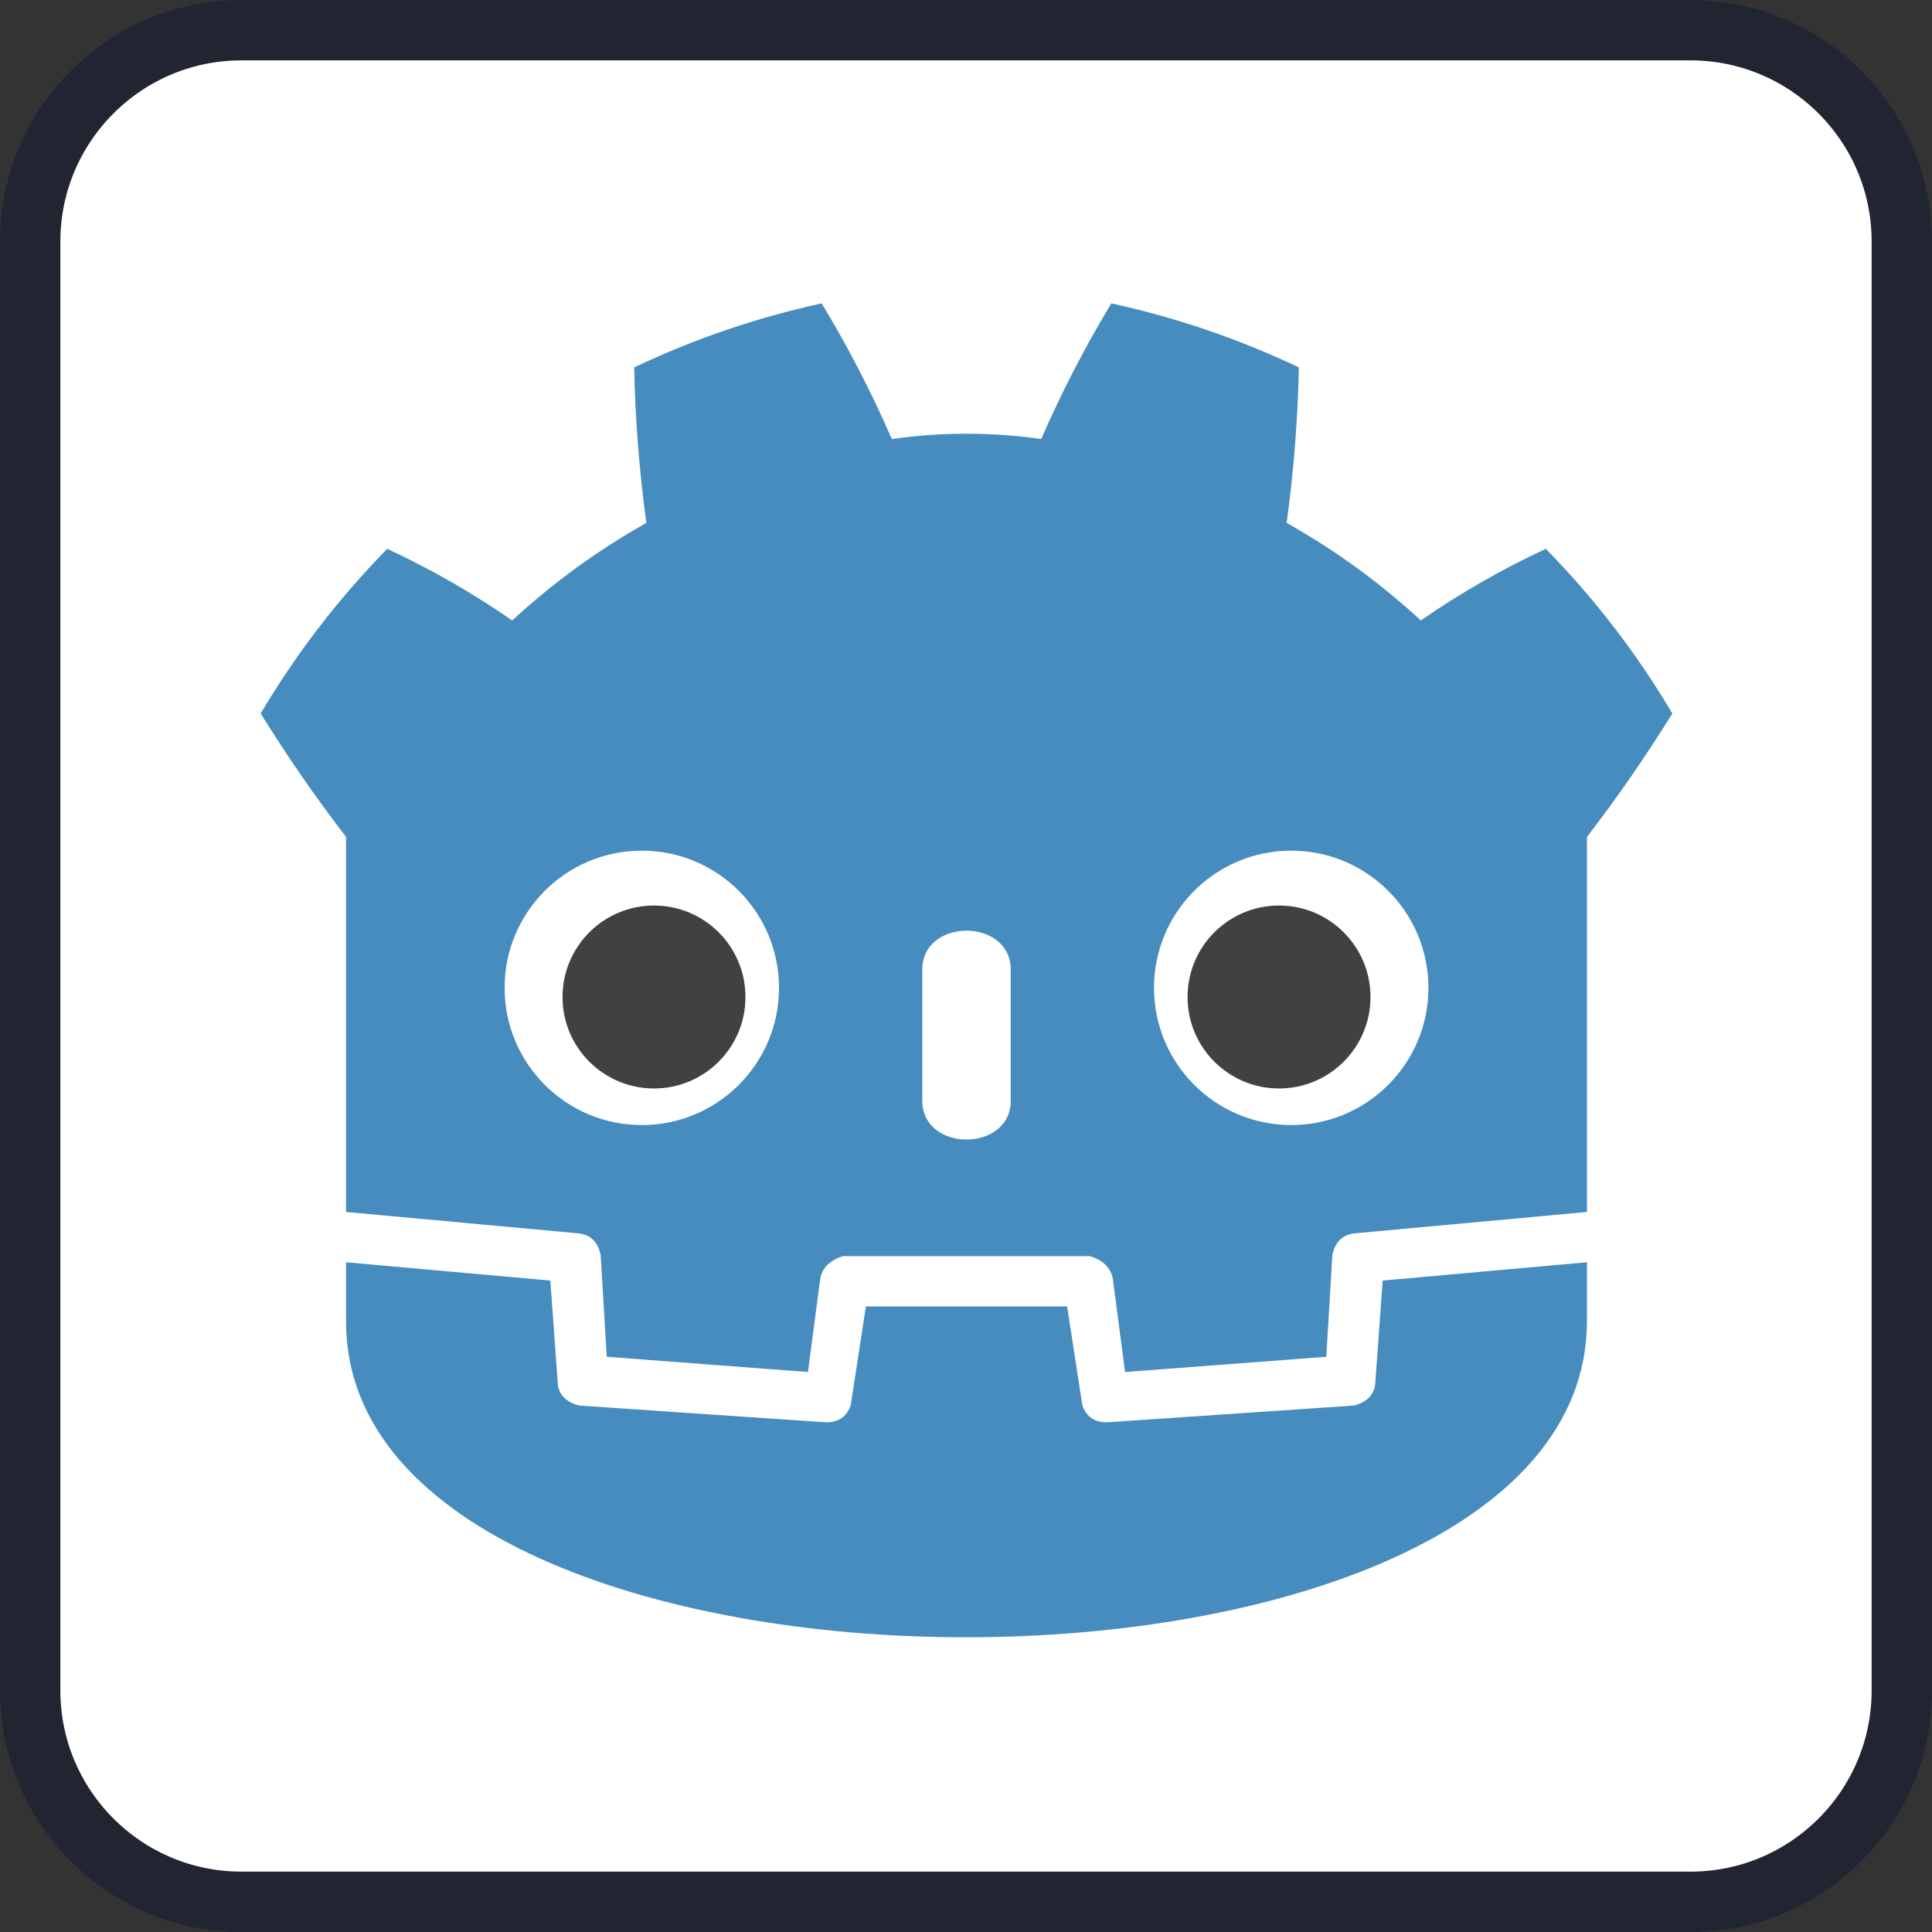 <?xml version="1.0" encoding="UTF-8" standalone="no"?>
<!DOCTYPE svg PUBLIC "-//W3C//DTD SVG 1.1//EN" "http://www.w3.org/Graphics/SVG/1.1/DTD/svg11.dtd">
<svg width="100%" height="100%" viewBox="0 0 128 128" version="1.1" xmlns="http://www.w3.org/2000/svg" xmlns:xlink="http://www.w3.org/1999/xlink" xml:space="preserve" xmlns:serif="http://www.serif.com/" style="fill-rule:evenodd;clip-rule:evenodd;">
    <rect x="0" y="0" width="128" height="128" fill="#333333" stroke="none"/>
    <path d="M126,16L126,112C126,119.727 119.727,126 112,126L16,126C8.273,126 2,119.727 2,112L2,16C2,8.273 8.273,2 16,2L112,2C119.727,2 126,8.273 126,16Z" style="fill:white;stroke:rgb(33,37,50);stroke-width:4px;"/>
    <g transform="matrix(0.101,0,0,0.101,12.322,12.322)">
        <path d="M105,673L105,706C376.333,942 647.667,942 919,706L919,673L105,673Z" style="fill:white;fill-rule:nonzero;"/>
        <path d="M105,673L257,687C265,687.667 270,692.333 272,701L276,768L408,778L416,717C417.333,709.667 422.333,704.667 431,702L593,702C601.667,704.667 606.667,709.667 608,717L616,778L748,768L752,701C754,692.333 759,687.667 767,687L919,673L919,427C939,401 957.667,374 975,346C951.667,306.667 924,270.667 892,238C863.333,251.333 836,267 810,285C783.333,260.333 754,239 722,221C726.667,187 729.333,153 730,119C690.667,100.333 649.667,86.333 607,77C589.667,105.667 574.333,135.333 561,166C528.333,161.333 495.667,161.333 463,166C449.667,135.333 434.333,105.667 417,77C374.333,86.333 333.333,100.333 294,119C294.667,153 297.333,187 302,221C270,239 240.667,260.333 214,285C188,267 160.667,251.333 132,238C100,270.667 72.333,306.667 49,346C66.333,374 85,401 105,427L105,673ZM105,706L105,745C105,1021 918,1021 919,745L919,706L785,718L780,787C778.667,793.667 774,798 766,800L604,811C596,811 590.667,807.333 588,800L578,735L446,735L436,800C433.333,807.333 428,811 420,811L258,800C250,798 245.333,793.667 244,787L239,718L105,706Z" style="fill:rgb(71,140,191);fill-rule:nonzero;"/>
        <path d="M483,600C483,634 541,634 541,600L541,514C541,480 483,480 483,514L483,600Z" style="fill:white;fill-rule:nonzero;"/>
        <circle cx="725" cy="526" r="90" style="fill:white;"/>
        <circle cx="299" cy="526" r="90" style="fill:white;"/>
    </g>
    <g transform="matrix(0.101,0,0,0.101,12.322,12.322)">
        <circle cx="307" cy="532" r="60" style="fill:rgb(65,64,66);"/>
        <circle cx="717" cy="532" r="60" style="fill:rgb(65,64,66);"/>
    </g>
</svg>
